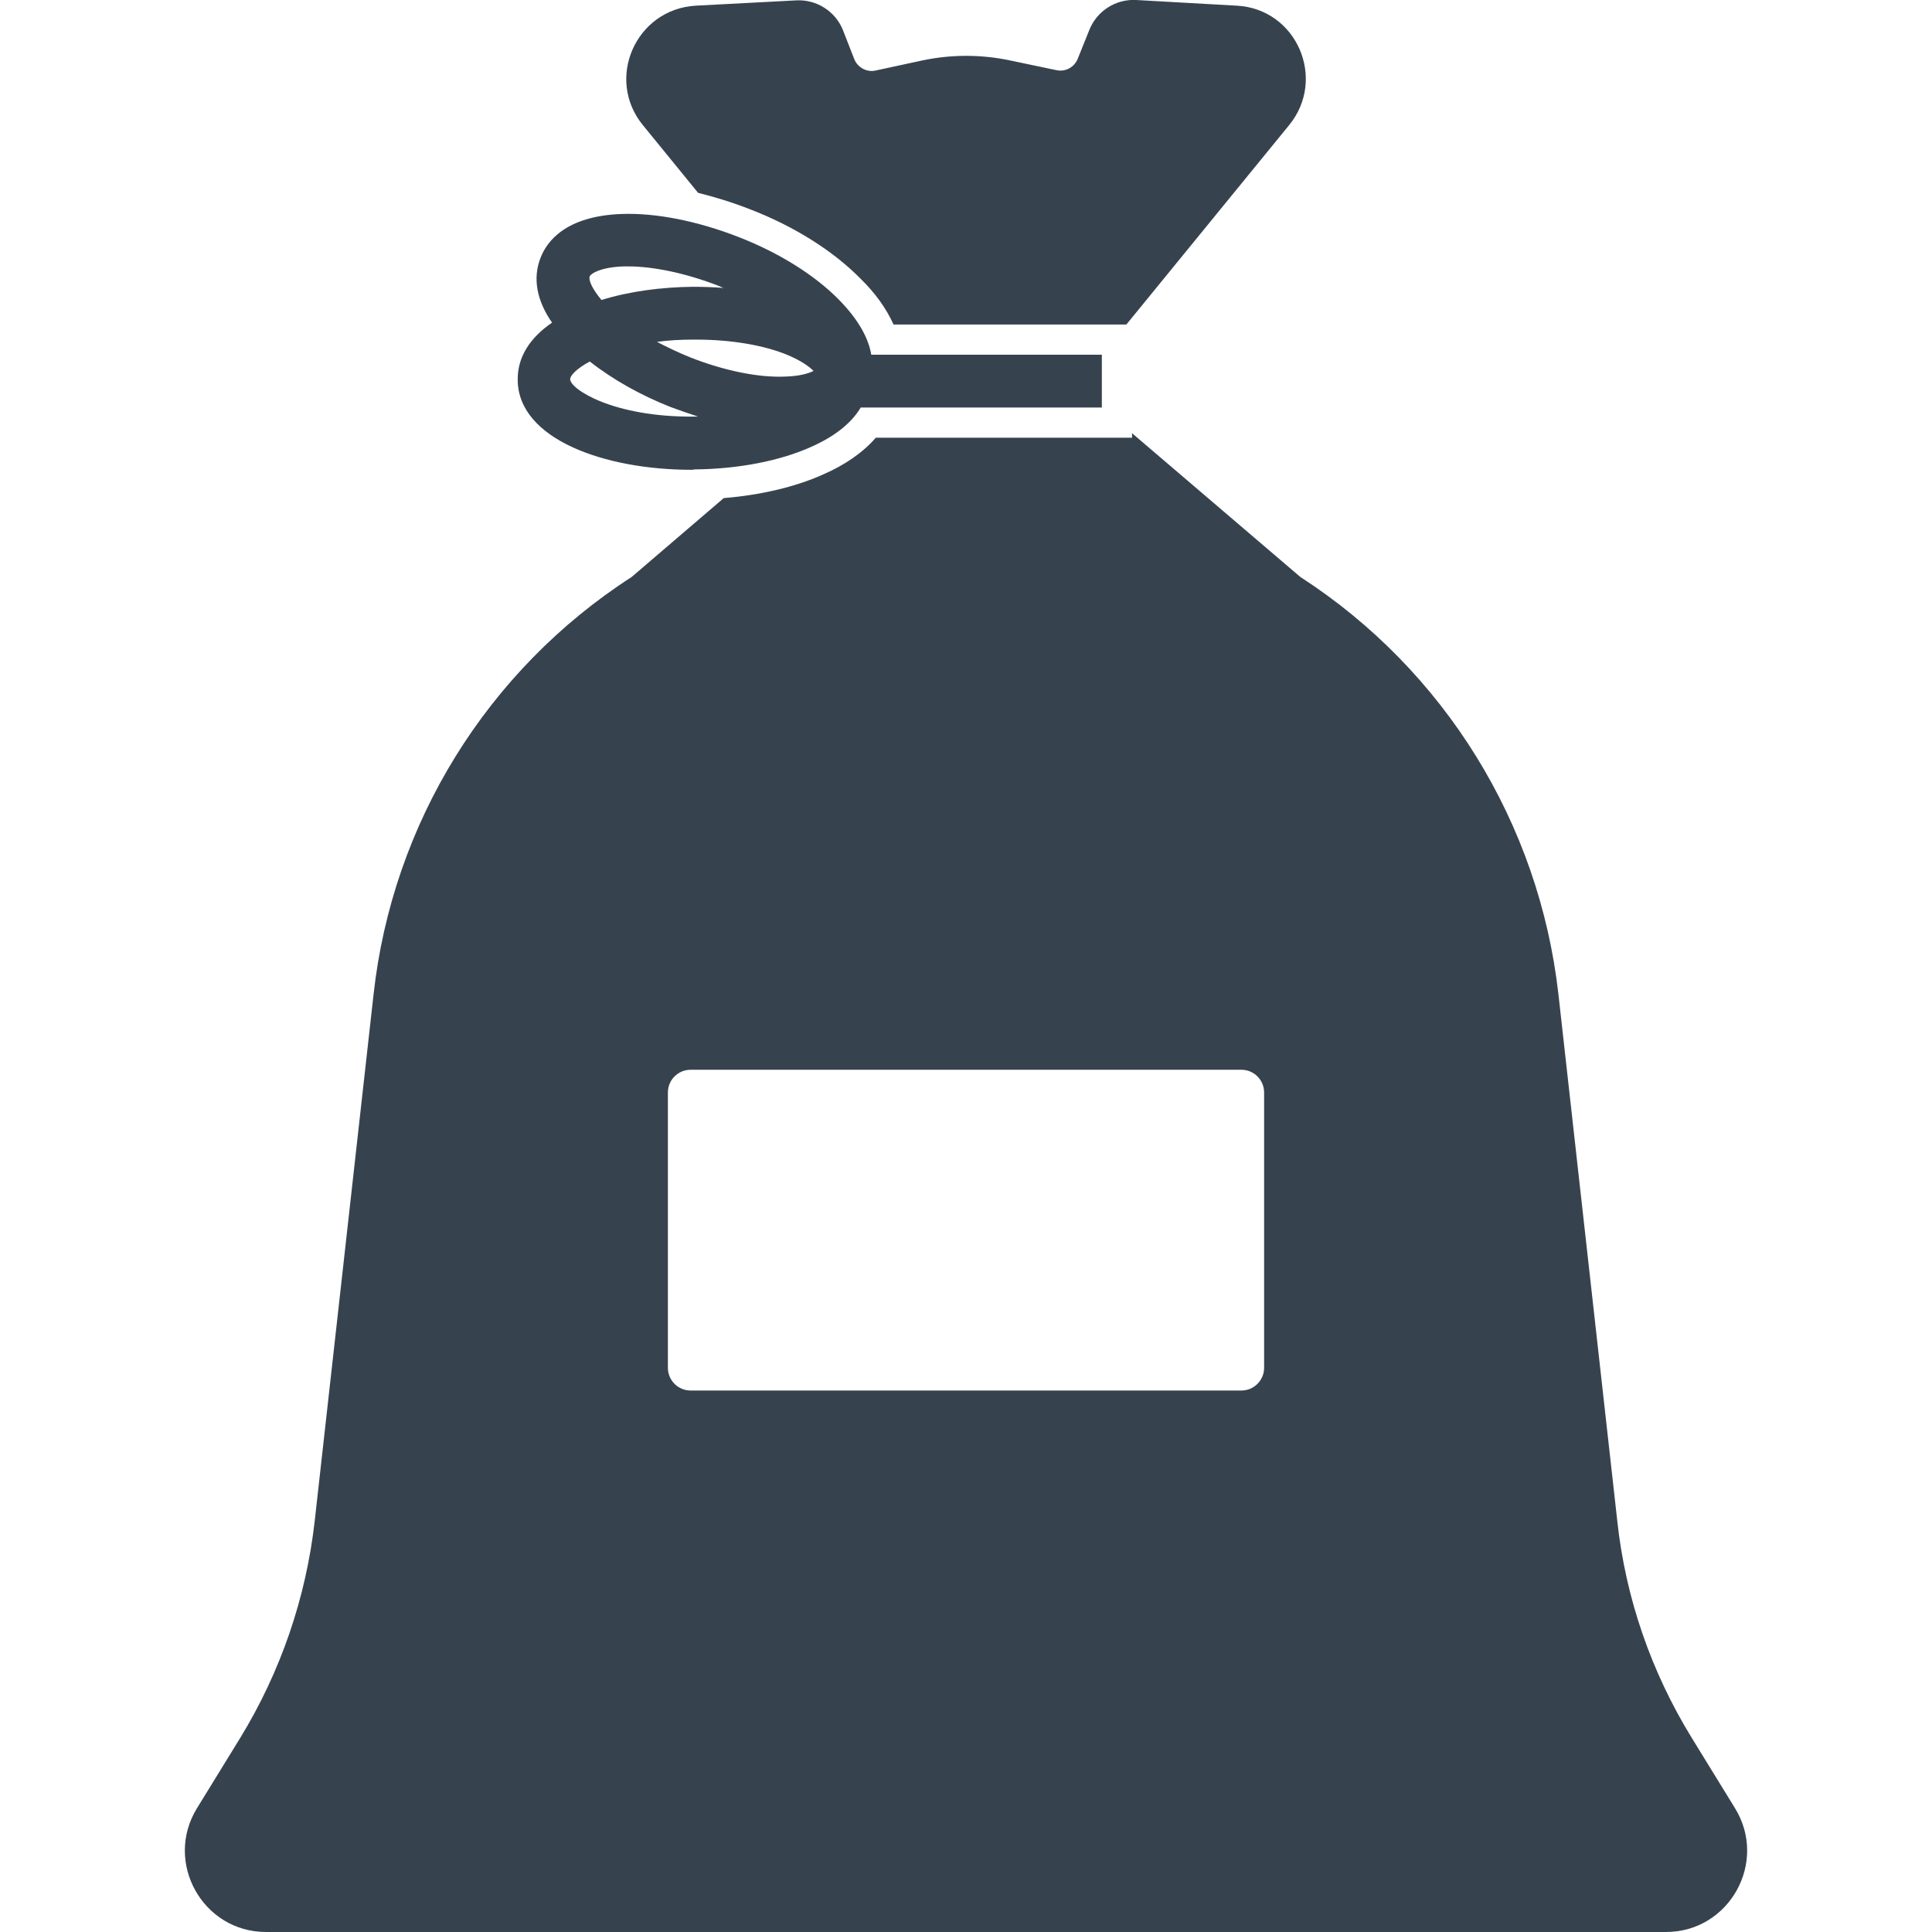 <svg xmlns="http://www.w3.org/2000/svg" viewBox="0 0 512 512" xml:space="preserve"><path d="M137.2 100.7c.1 15.7 23.1 23.8 46 23.8.3 0 .6 0 .8-.1 11.5-.1 22.5-2.2 30.8-5.9 7.3-3.2 11.2-7 13.3-10.5H292V94h-61.1c-.7-4.1-3.1-9-8.6-14.6-6.4-6.5-15.8-12.4-26.6-16.6s-21.7-6.4-30.8-6.1c-15.1.5-20 7.4-21.6 11.5-2.3 5.7-.9 11.7 3 17.3-5.7 3.9-9.2 9-9.1 15.2zm71.8-6.5c3.5 1.5 5.5 3 6.6 4.1-1.4.7-3.8 1.4-7.6 1.5-7.1.3-16.2-1.6-25.1-5.1-3.2-1.3-6.1-2.7-8.8-4.1 2.9-.4 6.1-.6 9.6-.6h.8c9.3 0 18.2 1.5 24.5 4.2zm-52.7-21c.3-.7 2.9-2.4 9-2.6h1.2c6.9 0 15.5 1.9 23.8 5.1.5.2.9.4 1.4.6-2.6-.2-5.3-.3-8.1-.3-8.4.1-16.8 1.2-24.2 3.5-2.5-3-3.5-5.3-3.1-6.3zm0 22.6c6.1 4.8 13.6 9 21.5 12.1 2.4.9 4.8 1.7 7.2 2.5h-1.1c-21.4.2-32.8-7.3-32.8-9.9 0-1 1.7-2.8 5.2-4.7zm303.5 383.4-11.5-18.7c-10.7-17.4-17.5-37-19.7-57.4L413 263.5c-5.1-45.3-30.2-85.9-68.4-110.6L300 114.8v1.2h-67.9c-3.4 3.9-8.1 7.2-14.1 9.8-7.4 3.3-16.5 5.4-26.2 6.2l-24.4 20.9C129.1 177.6 104 218.2 99 263.5L83.4 403.1c-2.3 20.3-9 39.9-19.7 57.4l-11.5 18.7c-8.8 14.3 1.5 32.8 18.3 32.8h371c16.8 0 27.1-18.5 18.3-32.8zM335 362.5c0 3.3-2.7 6-6 6H183c-3.3 0-6-2.7-6-6v-73c0-3.3 2.7-6 6-6h146c3.3 0 6 2.7 6 6v73zM170.4 33.2c-10.1-12.3-1.9-30.8 14-31.7L211 .1c5.4-.3 10.4 2.9 12.4 7.9l3 7.7c.9 2.2 3.3 3.5 5.6 3l12.5-2.7c7.6-1.6 15.5-1.6 23.1 0l12.4 2.6c2.4.5 4.7-.8 5.6-3l3.1-7.7c2-5 7-8.2 12.4-7.9l26.6 1.5c15.9.8 24 19.4 13.9 31.7L298.5 86h-61.7c-1.9-4.2-4.8-8.3-8.8-12.2-7.2-7.3-17.6-13.9-29.4-18.4-4.6-1.8-9.2-3.2-13.6-4.3l-14.6-17.9z" fill="#36434f"/></svg>